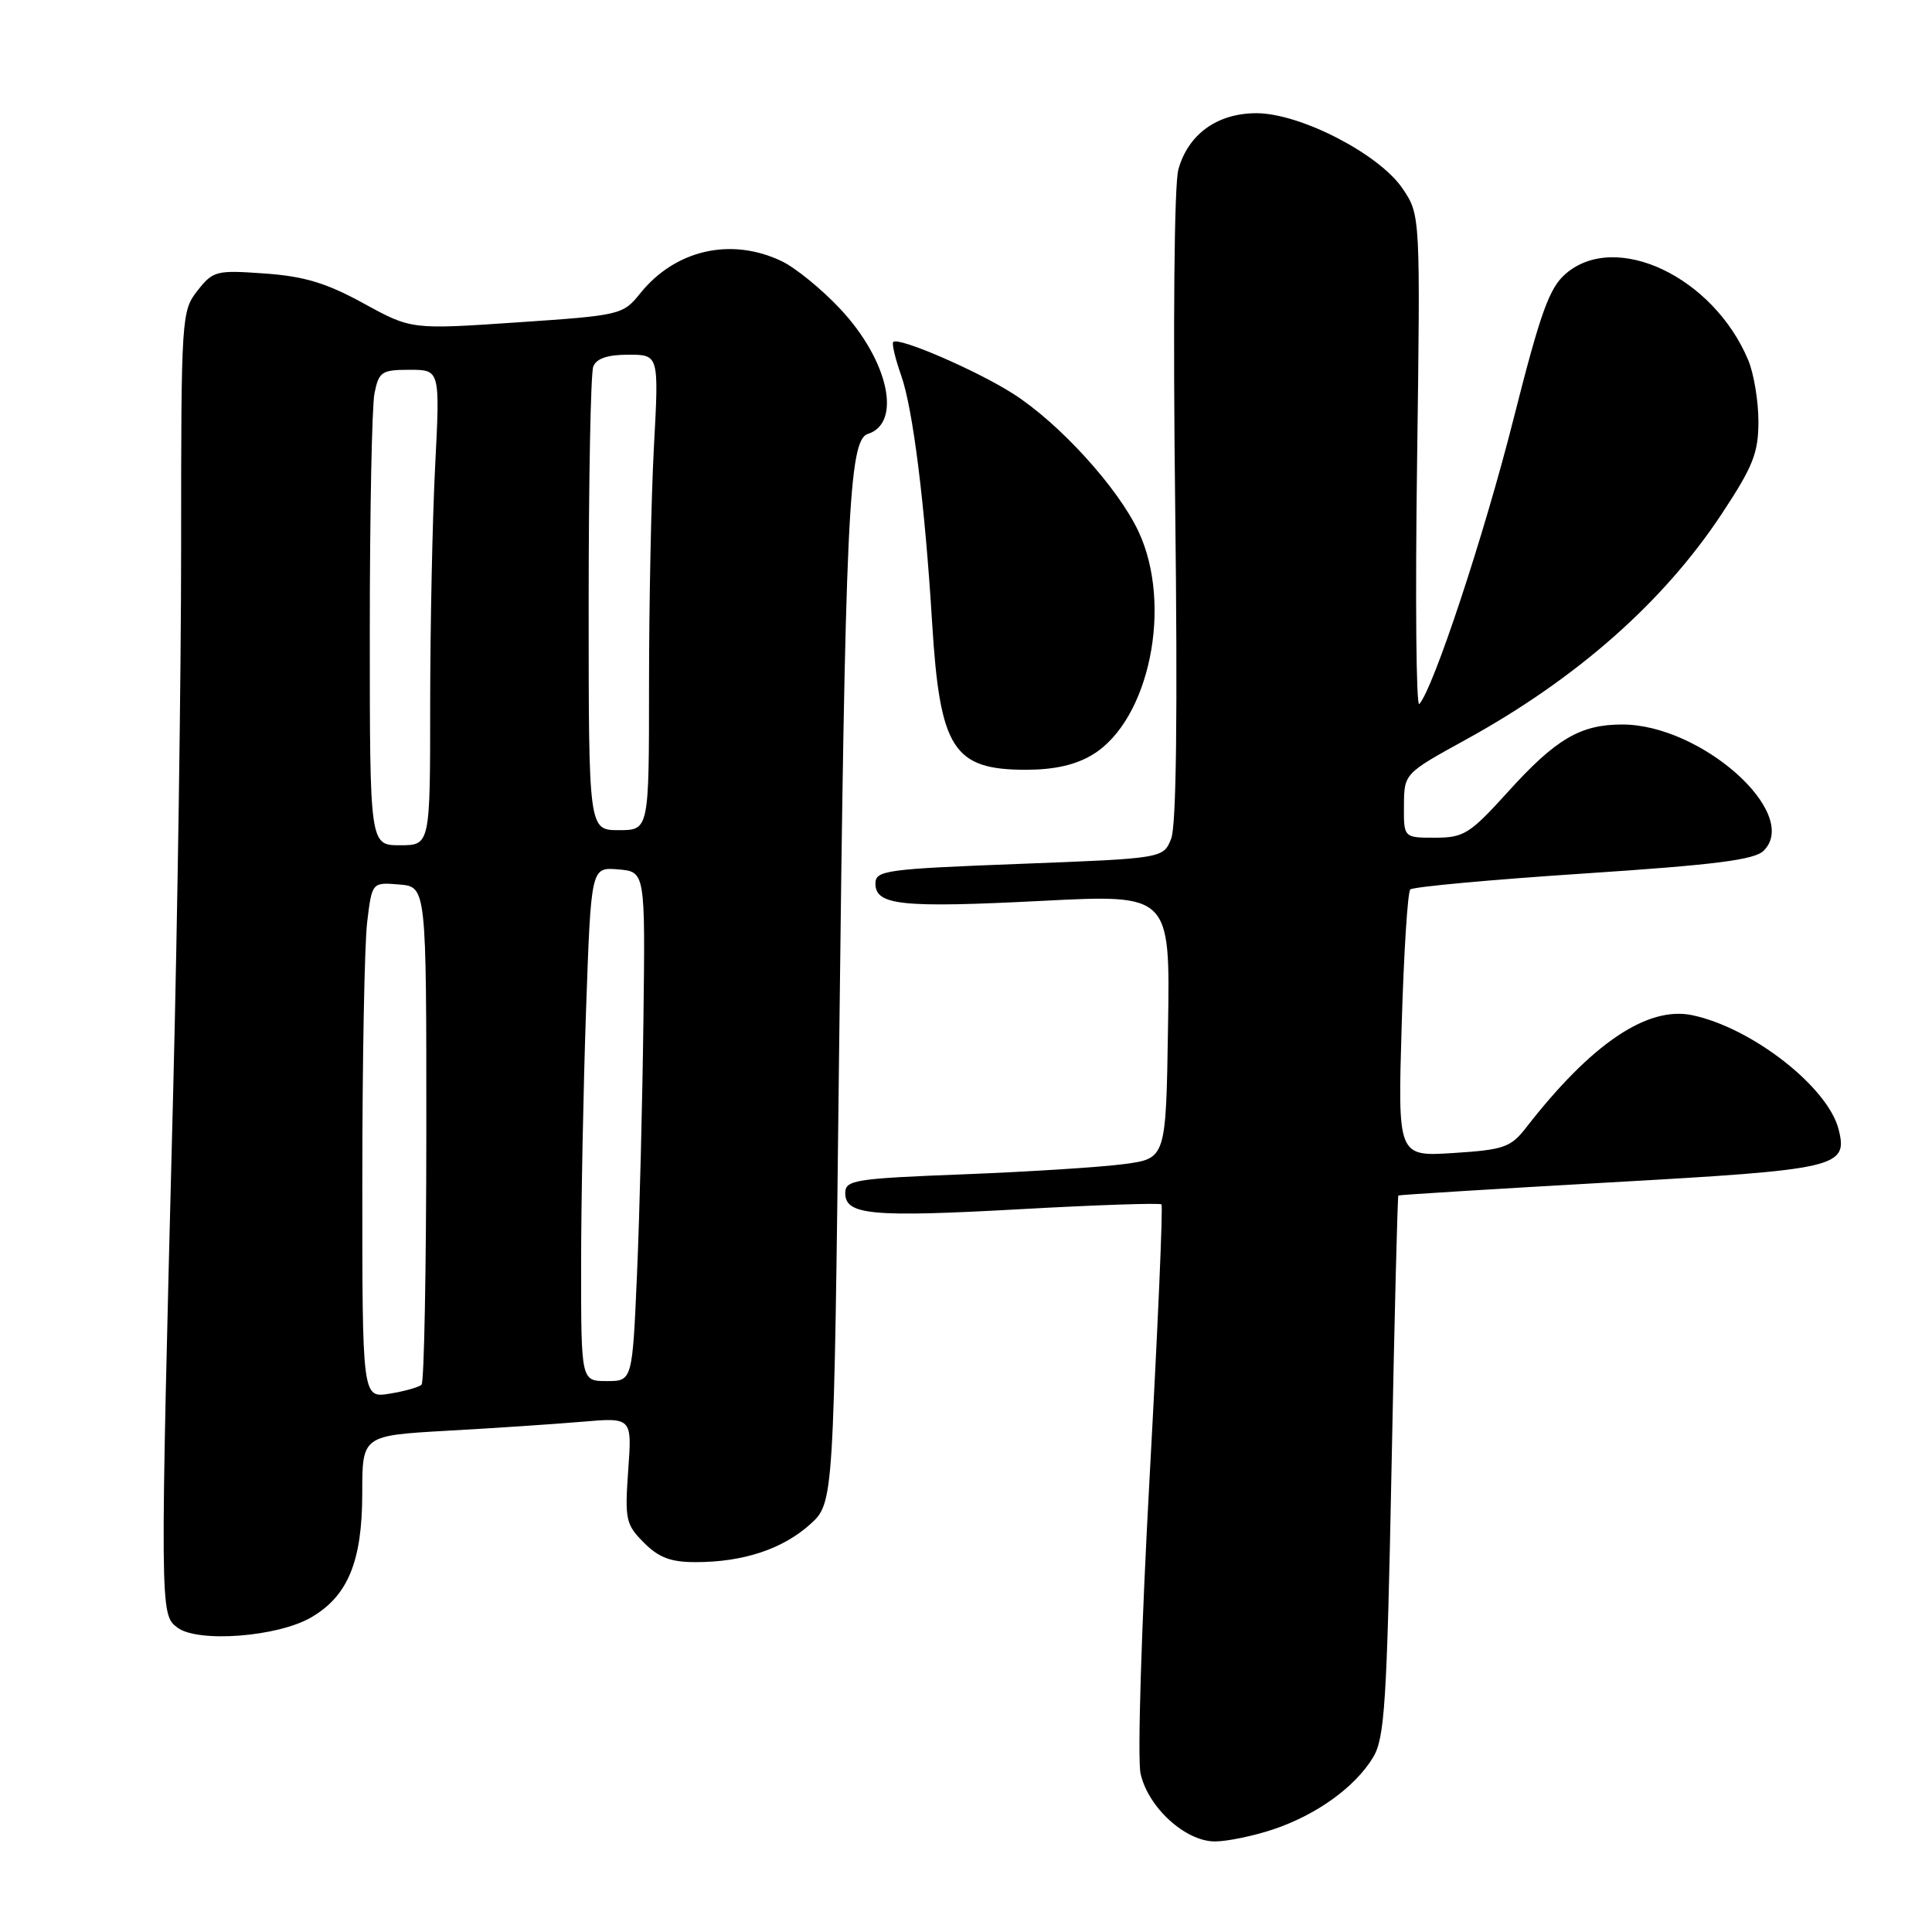 <?xml version="1.0" encoding="UTF-8" standalone="no"?>
<!DOCTYPE svg PUBLIC "-//W3C//DTD SVG 1.1//EN" "http://www.w3.org/Graphics/SVG/1.1/DTD/svg11.dtd" >
<svg xmlns="http://www.w3.org/2000/svg" xmlns:xlink="http://www.w3.org/1999/xlink" version="1.1" viewBox="0 0 256 256">
 <g >
 <path fill="currentColor"
d=" M 168.72 242.40 C 174.46 240.47 179.53 236.82 181.93 232.88 C 183.48 230.33 183.77 225.79 184.39 194.29 C 184.77 174.65 185.18 158.50 185.29 158.41 C 185.41 158.32 198.06 157.54 213.41 156.67 C 243.53 154.98 244.89 154.67 243.63 149.66 C 242.22 144.05 232.16 136.19 224.24 134.52 C 218.29 133.27 210.86 138.29 202.23 149.40 C 200.18 152.03 199.29 152.35 192.59 152.78 C 185.21 153.25 185.21 153.25 185.73 135.87 C 186.01 126.32 186.52 118.21 186.87 117.86 C 187.22 117.51 197.55 116.56 209.83 115.75 C 227.24 114.60 232.49 113.94 233.70 112.72 C 238.64 107.79 225.43 96.00 214.96 96.00 C 209.39 96.00 206.15 97.91 199.77 104.97 C 194.76 110.50 193.96 111.00 190.15 111.00 C 186.00 111.00 186.00 111.00 186.03 106.75 C 186.06 102.50 186.06 102.50 194.24 98.00 C 208.90 89.94 220.41 79.78 228.12 68.12 C 232.29 61.81 233.00 60.03 233.00 55.84 C 233.00 53.14 232.39 49.49 231.65 47.72 C 227.03 36.68 214.11 30.56 207.48 36.26 C 205.28 38.15 204.14 41.34 200.55 55.51 C 196.66 70.91 189.91 91.30 188.06 93.29 C 187.65 93.72 187.52 79.32 187.77 61.29 C 188.21 28.50 188.21 28.50 185.86 25.00 C 182.77 20.41 172.28 15.00 166.48 15.00 C 161.29 15.00 157.43 17.79 156.14 22.46 C 155.59 24.43 155.42 43.00 155.72 67.17 C 156.05 94.55 155.87 109.38 155.19 111.12 C 154.15 113.74 154.15 113.74 135.07 114.47 C 117.33 115.15 116.00 115.33 116.00 117.08 C 116.00 119.96 119.46 120.32 138.07 119.37 C 155.05 118.50 155.05 118.50 154.77 136.00 C 154.50 153.50 154.50 153.50 149.00 154.24 C 145.97 154.65 136.41 155.26 127.75 155.60 C 113.23 156.16 112.00 156.36 112.00 158.09 C 112.00 161.00 115.46 161.32 135.27 160.22 C 145.30 159.66 153.68 159.38 153.90 159.59 C 154.12 159.80 153.41 176.06 152.33 195.73 C 151.25 215.41 150.70 233.07 151.13 235.00 C 152.11 239.47 157.06 244.00 160.98 244.00 C 162.60 244.00 166.08 243.28 168.72 242.40 Z  M 41.20 214.33 C 46.09 211.51 48.00 206.90 48.00 197.86 C 48.00 190.22 48.00 190.22 59.25 189.58 C 65.44 189.24 73.48 188.70 77.12 188.39 C 83.75 187.82 83.75 187.82 83.24 194.83 C 82.78 201.36 82.92 202.01 85.33 204.42 C 87.30 206.40 88.91 207.00 92.20 206.99 C 98.46 206.99 103.67 205.27 107.30 202.02 C 110.50 199.17 110.50 199.17 111.18 139.83 C 112.00 68.32 112.46 58.31 114.99 57.50 C 119.55 56.06 117.73 47.77 111.36 40.96 C 108.90 38.33 105.39 35.46 103.54 34.59 C 96.85 31.41 89.48 33.10 84.84 38.86 C 82.54 41.72 82.26 41.79 68.50 42.72 C 54.50 43.67 54.50 43.67 48.16 40.19 C 43.25 37.50 40.31 36.61 35.08 36.24 C 28.65 35.78 28.24 35.88 26.17 38.51 C 24.05 41.21 24.00 41.98 24.00 72.38 C 24.00 89.50 23.52 121.95 22.95 144.50 C 21.18 213.76 21.18 213.90 23.50 215.66 C 26.19 217.70 36.74 216.91 41.20 214.33 Z  M 144.80 99.98 C 152.31 95.40 155.43 80.15 150.85 70.41 C 148.12 64.60 140.36 56.07 134.24 52.17 C 129.42 49.09 119.05 44.61 118.36 45.31 C 118.15 45.52 118.62 47.51 119.41 49.75 C 120.97 54.16 122.55 66.79 123.51 82.50 C 124.54 99.25 126.29 102.00 135.97 102.00 C 139.75 101.99 142.55 101.35 144.80 99.98 Z  M 48.01 156.38 C 48.01 140.50 48.30 125.11 48.65 122.20 C 49.29 116.90 49.29 116.90 52.90 117.20 C 56.50 117.50 56.50 117.50 56.49 150.18 C 56.48 168.15 56.20 183.13 55.86 183.47 C 55.52 183.81 53.62 184.35 51.62 184.67 C 48.00 185.26 48.00 185.26 48.01 156.38 Z  M 77.00 167.75 C 77.00 159.36 77.30 144.04 77.66 133.70 C 78.32 114.90 78.32 114.90 81.91 115.20 C 85.50 115.50 85.50 115.50 85.26 135.00 C 85.13 145.72 84.75 160.91 84.41 168.75 C 83.79 183.00 83.79 183.00 80.40 183.00 C 77.00 183.00 77.00 183.00 77.00 167.75 Z  M 49.00 83.62 C 49.00 68.02 49.28 53.84 49.62 52.12 C 50.20 49.25 50.57 49.00 54.28 49.00 C 58.31 49.00 58.31 49.00 57.66 61.75 C 57.30 68.76 57.01 82.94 57.00 93.25 C 57.00 112.00 57.00 112.00 53.00 112.00 C 49.00 112.00 49.00 112.00 49.00 83.62 Z  M 78.00 80.08 C 78.00 63.63 78.27 49.45 78.61 48.58 C 79.02 47.50 80.49 47.00 83.26 47.00 C 87.31 47.00 87.31 47.00 86.65 59.16 C 86.29 65.84 86.00 80.02 86.00 90.66 C 86.00 110.00 86.00 110.00 82.00 110.00 C 78.00 110.00 78.00 110.00 78.00 80.08 Z "/>
</g>
</svg>
